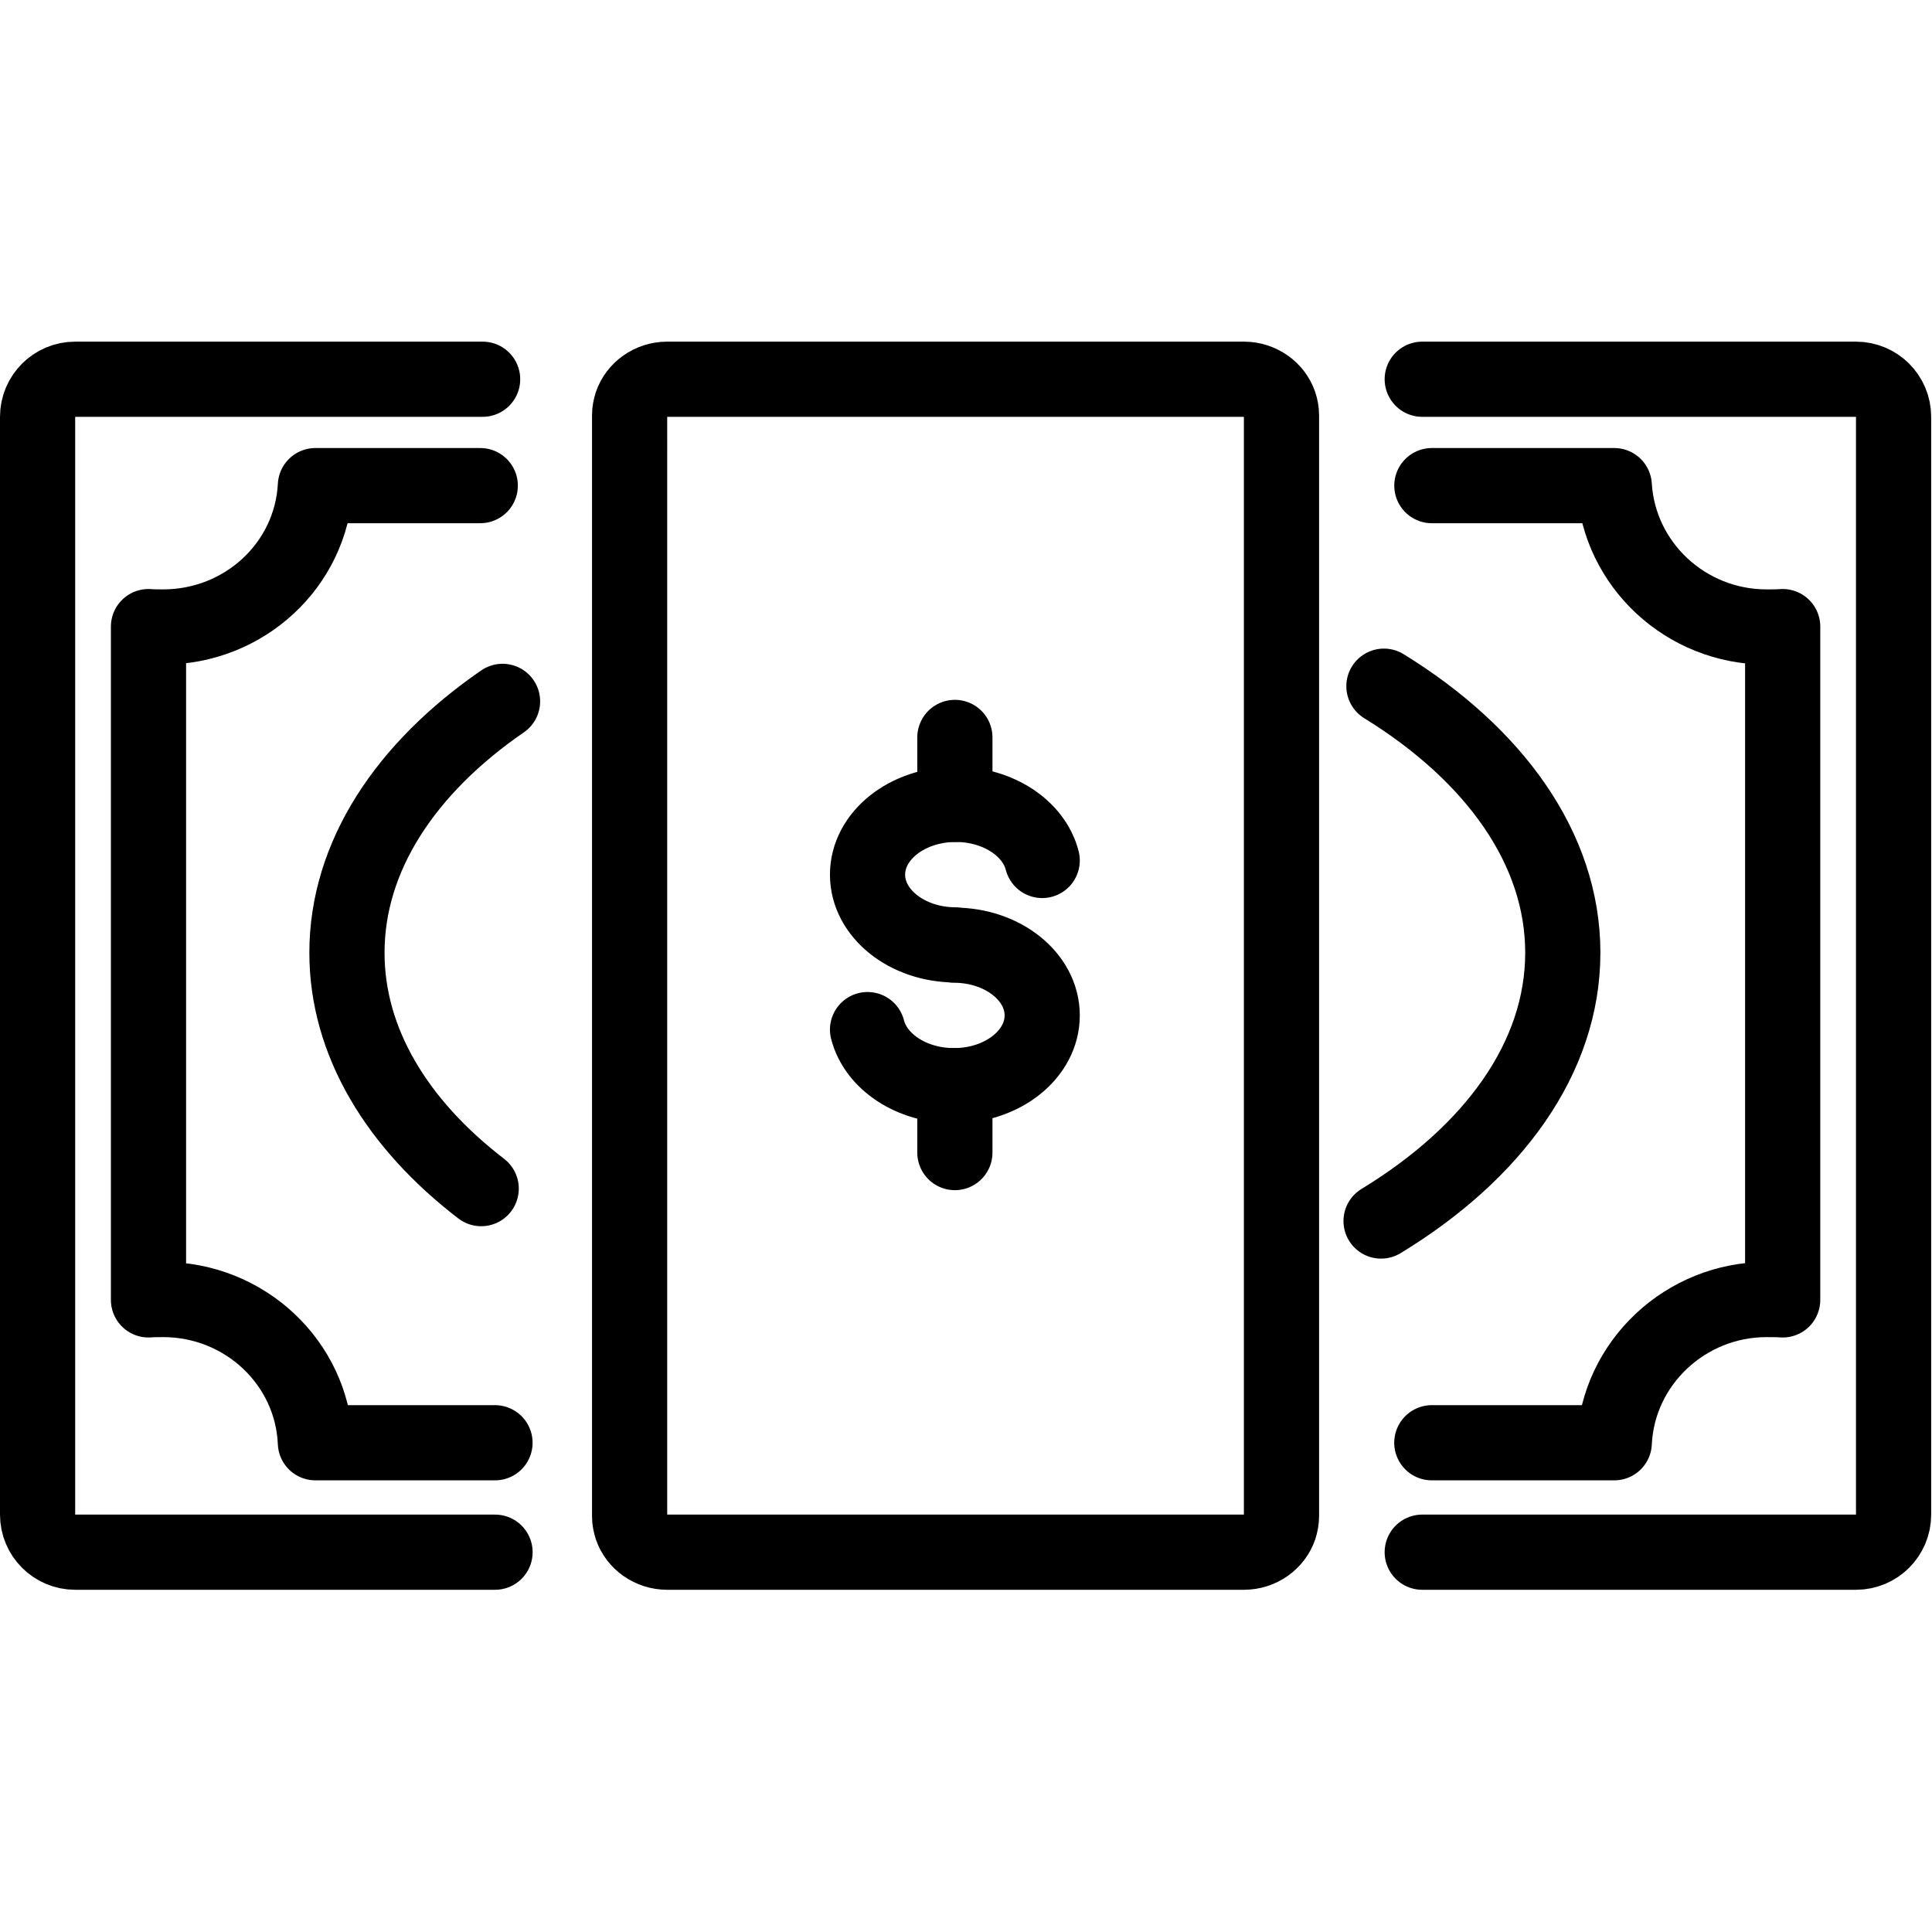 <svg xmlns="http://www.w3.org/2000/svg" width="24" height="24" viewBox="0 0 24 24"> <g transform="translate(0.0 4.244) scale(0.467)">
  
  <g
     id="line"
     transform="translate(-11.94,-20.42)">
    <path
       fill="none"
       stroke="#000"
       stroke-linecap="round"
       stroke-linejoin="round"
       stroke-miterlimit="10"
       stroke-width="2"
       d="M 50.028,24.25 H 54.88 c 0.13,2.11 1.91,3.76 4.05,3.76 0.15,0 0.3,0 0.43,-0.01 v 17.91 c -0.13,-0.01 -0.28,-0.01 -0.43,-0.01 -2.15,0 -3.95,1.68 -4.05,3.81 h -4.853 m -24.92,0 H 23.34 20.33 c -0.09,-2.13 -1.88,-3.81 -4.05,-3.81 -0.14,0 -0.27,0 -0.39,0.01 v -17.91 c 0.12,0.01 0.25,0.01 0.39,0.01 2.16,0 3.94,-1.65 4.05,-3.76 h 4.385"
       id="path2" />
    <path
       fill="none"
       stroke="#000"
       stroke-linecap="round"
       stroke-linejoin="round"
       stroke-miterlimit="10"
       stroke-width="2"
       d="m 46.028,22.378 v 29.285 c 0,0.105 -0.02,0.201 -0.05,0.297 -0.13,0.383 -0.51,0.661 -0.95,0.661 h -15.34 c -0.44,0 -0.82,-0.278 -0.95,-0.661 -0.03,-0.096 -0.05,-0.192 -0.05,-0.297 V 22.378 c 0,-0.105 0.02,-0.201 0.05,-0.297 0.13,-0.383 0.51,-0.661 0.95,-0.661 h 15.34 c 0.44,0 0.82,0.278 0.95,0.661 0.03,0.096 0.05,0.192 0.05,0.297 z"
       id="path4" />
    <path
       fill="none"
       stroke="#000"
       stroke-linecap="round"
       stroke-linejoin="round"
       stroke-miterlimit="10"
       stroke-width="2"
       d="M 25.108,52.621 H 13.94 c -0.552,0 -1,-0.448 -1,-1 V 22.42 c 0,-0.552 0.448,-1 1,-1 h 10.838"
       id="path6" />
    <path
       fill="none"
       stroke="#000"
       stroke-linecap="round"
       stroke-linejoin="round"
       stroke-miterlimit="10"
       stroke-width="2"
       d="M 49.772,21.42 H 61.31 c 0.552,0 1,0.448 1,1 v 29.201 c 0,0.552 -0.448,1 -1,1 H 49.772"
       id="path8" />
    <path
       fill="none"
       stroke="#000"
       stroke-linecap="round"
       stroke-miterlimit="10"
       stroke-width="2"
       d="m 48.753,29.585 c 2.939,1.812 4.758,4.32 4.758,7.09 0,2.794 -1.85,5.321 -4.834,7.137"
       id="path10" />
    <path
       fill="none"
       stroke="#000"
       stroke-linecap="round"
       stroke-miterlimit="10"
       stroke-width="2"
       d="m 24.74,42.95 c -2.234,-1.716 -3.571,-3.899 -3.571,-6.274 0,-2.57 1.565,-4.915 4.139,-6.687"
       id="path12" />
    <path
       fill="none"
       stroke="#000"
       stroke-linecap="round"
       stroke-linejoin="round"
       stroke-miterlimit="10"
       stroke-width="2"
       d="M 39.663,34.221 C 39.444,33.369 38.498,32.729 37.364,32.729 h -1e-4 c -1.296,0 -2.347,0.837 -2.347,1.869 0,1.032 1.051,1.869 2.347,1.869 l -0.048,0.007 c 1.296,0 2.347,0.837 2.347,1.869 0,1.032 -1.051,1.869 -2.347,1.869 v 0 c -1.134,0 -2.08,-0.64 -2.299,-1.492"
       id="path14" />
    <line
       x1="37.34"
       x2="37.34"
       y1="32.729"
       y2="30.948"
       fill="none"
       stroke="#000"
       stroke-linecap="round"
       stroke-linejoin="round"
       stroke-miterlimit="10"
       stroke-width="2"
       id="line16" />
    <line
       x1="37.34"
       x2="37.34"
       y1="41.991"
       y2="40.21"
       fill="none"
       stroke="#000"
       stroke-linecap="round"
       stroke-linejoin="round"
       stroke-miterlimit="10"
       stroke-width="2"
       id="line18" />
  </g>
</g></svg>